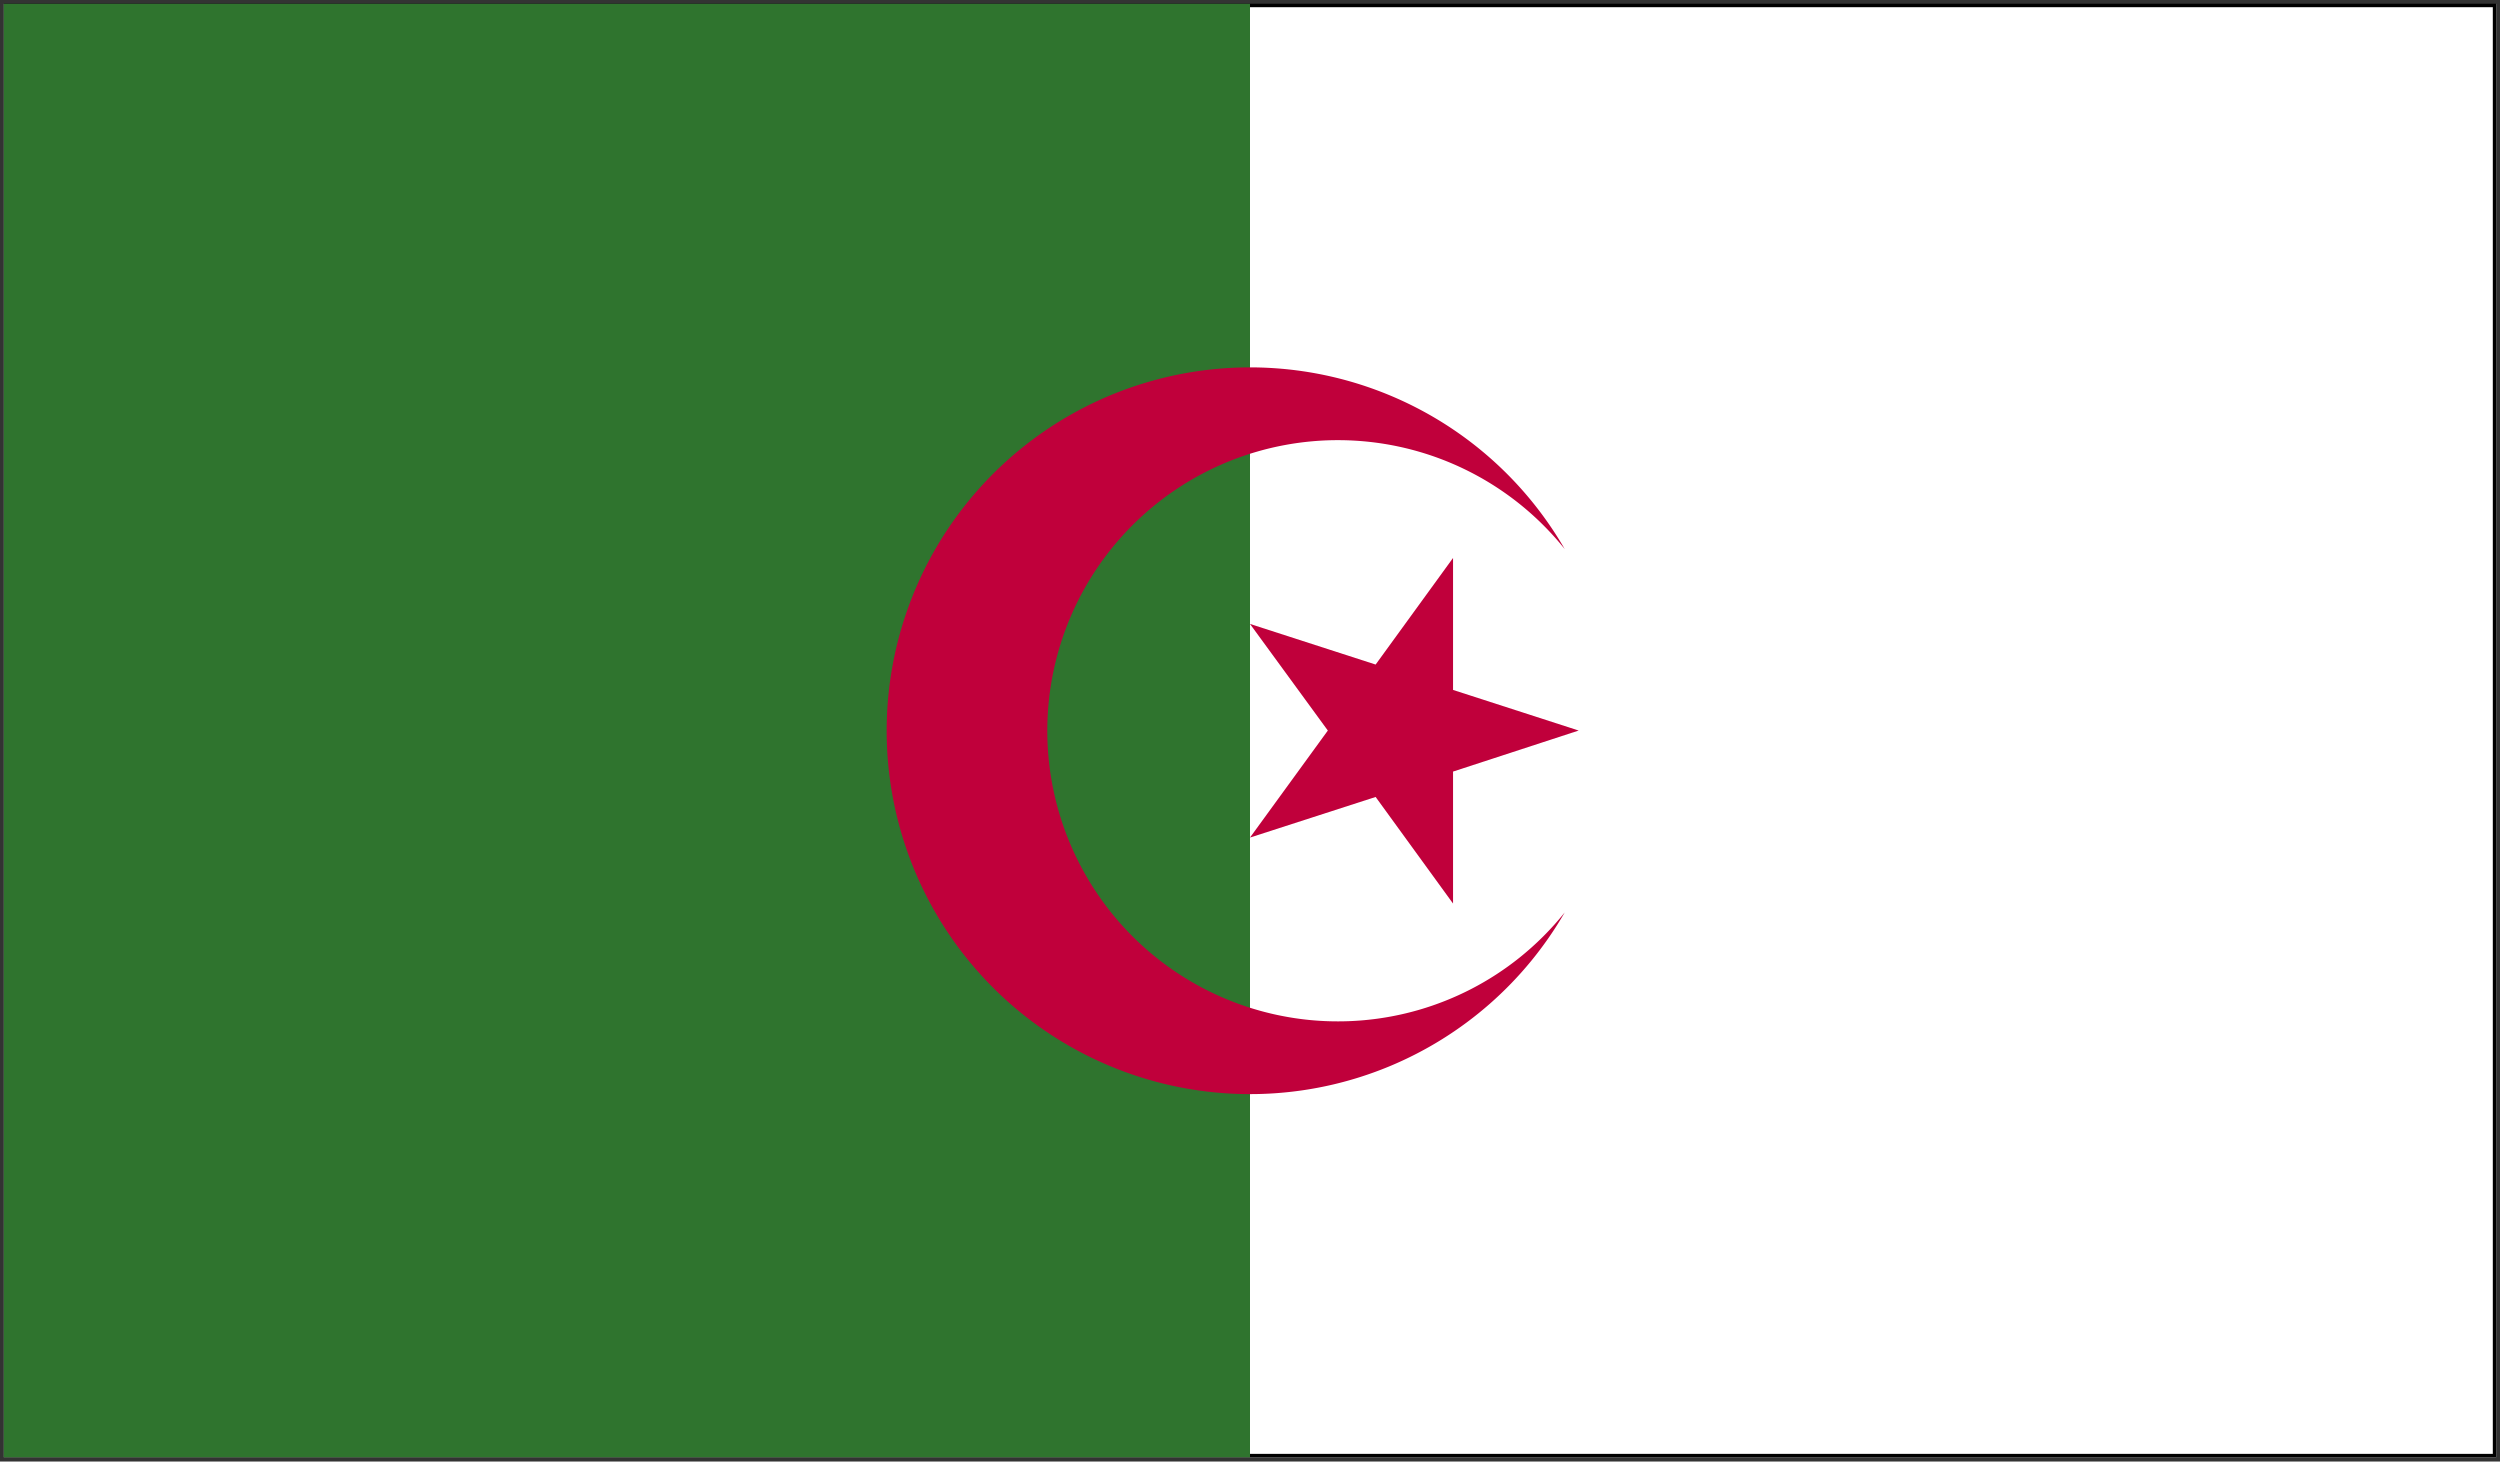 <svg xmlns="http://www.w3.org/2000/svg" xmlns:xlink="http://www.w3.org/1999/xlink" viewBox="0 0 59.1 34.55">
  <rect x="0" y="0" width="59.1" height="34.55" fill="#333333" stroke="none"/>
  <defs>
    <style>
      .a {
        fill: none;
      }

      .b {
        clip-path: url(#a);
      }

      .c {
        fill: #fff;
      }

      .d {
        fill: #2f742e;
      }

      .e {
        fill: #c0003b;
      }
    </style>
    <clipPath id="a" transform="translate(-528.62 -28.91)">
      <rect class="a" x="528.71" y="28.99" width="58.92" height="34.37"/>
    </clipPath>
  </defs>
  <title>Algeria</title>
  <g class="b">
    <g>
      <rect class="c" x="0.09" y="0.09" width="58.92" height="34.37"/>
      <path d="M587.72,63.46h-59.1V28.91h59.1V63.46h0Zm-58.92-.18h58.75V29.08H528.79V63.28h0Z" transform="translate(-528.62 -28.91)"/>
    </g>
    <rect class="d" x="0.09" y="0.09" width="29.46" height="34.37"/>
    <g class="b">
      <path class="e" d="M564.54,51.55a6.87,6.87,0,1,1,1.07-9.66,8.59,8.59,0,1,0,0,8.59,6.89,6.89,0,0,1-1.07,1.07h0Z" transform="translate(-528.62 -28.91)"/>
      <polygon class="e" points="32.52 18.84 34.35 21.36 34.35 18.24 37.32 17.27 34.35 16.31 34.35 13.19 32.52 15.71 29.55 14.75 31.39 17.27 29.55 19.8 32.52 18.84"/>
    </g>
  </g>
</svg>